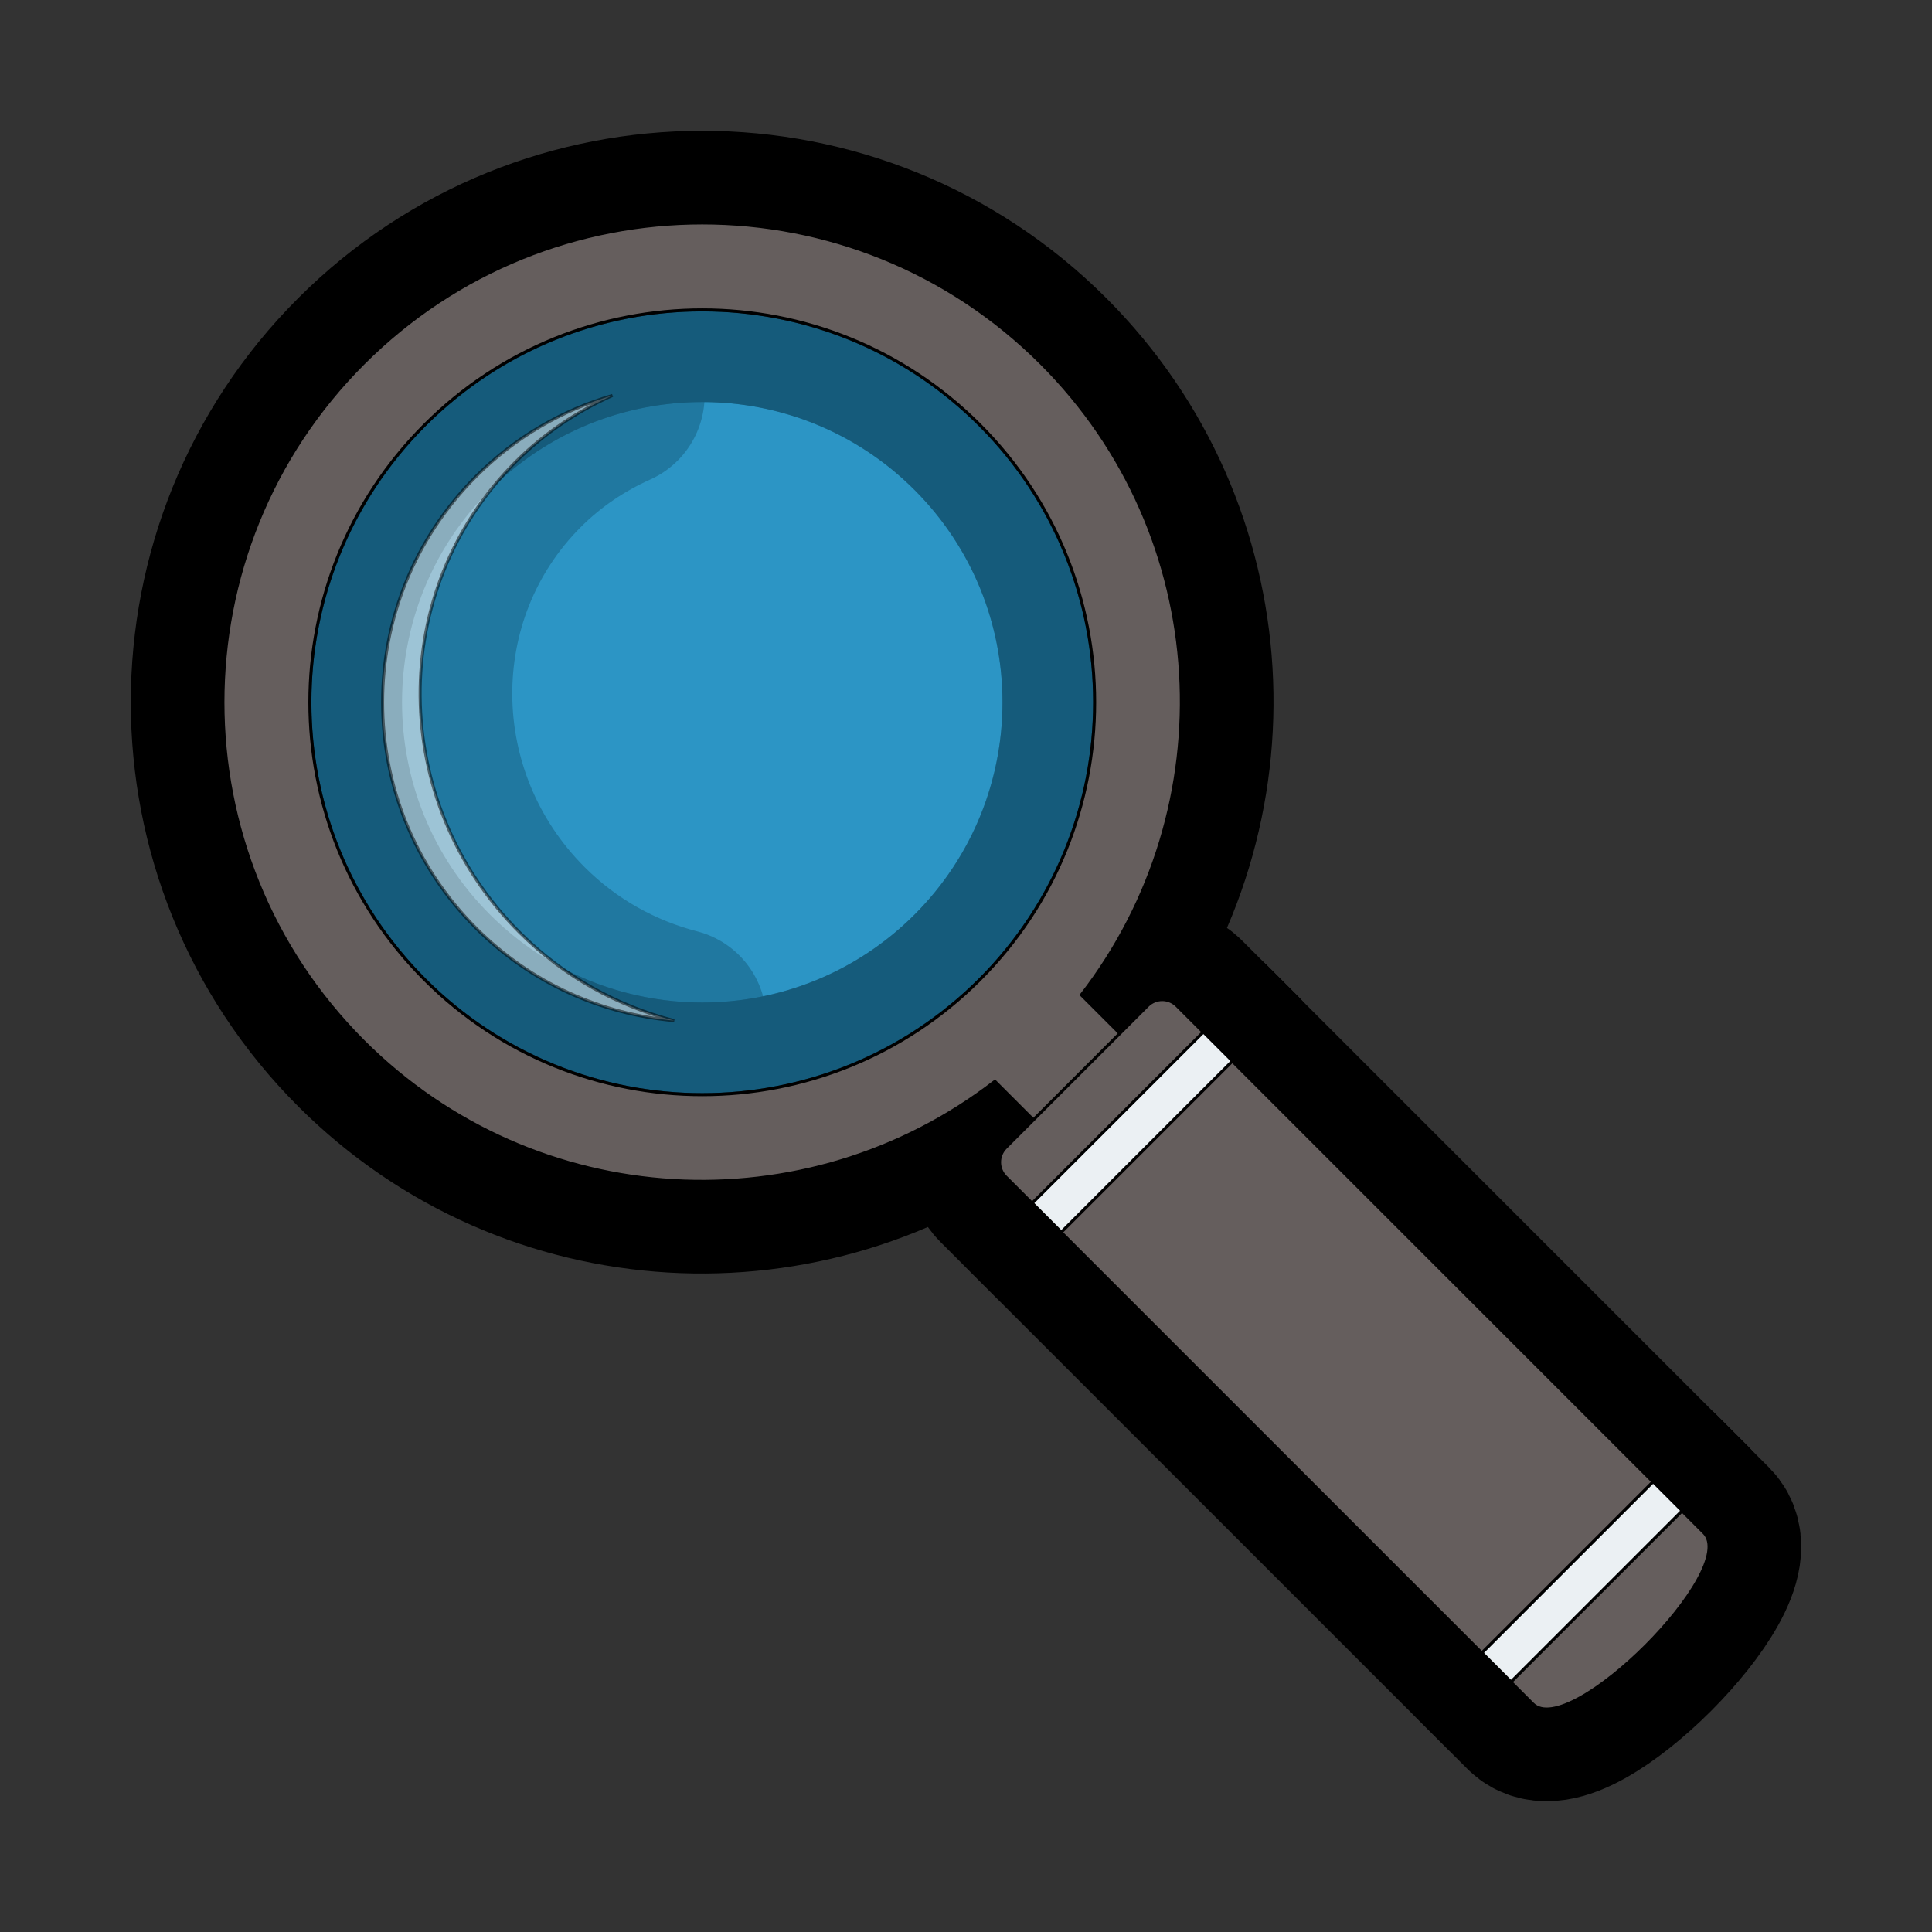 <!DOCTYPE svg PUBLIC "-//W3C//DTD SVG 1.1//EN" "http://www.w3.org/Graphics/SVG/1.1/DTD/svg11.dtd">
<!-- Uploaded to: SVG Repo, www.svgrepo.com, Transformed by: SVG Repo Mixer Tools -->
<svg version="1.1" id="Layer_1" xmlns="http://www.w3.org/2000/svg" xmlns:xlink="http://www.w3.org/1999/xlink" viewBox="-73.73 -73.73 638.98 638.98" xml:space="preserve" width="800px" height="800px" fill="#000000" stroke="#000000">
<rect x="-73.73" y="-73.73" width="638.98" height="638.98" fill="#333333" stroke="none"/>
<g id="SVGRepo_bgCarrier" stroke-width="0"/>
<g id="SVGRepo_tracerCarrier" stroke-linecap="round" stroke-linejoin="round" stroke="#000000" stroke-width="60.948"> <ellipse style="opacity:0.5;fill:#2bb7f7;enable-background:new ;" cx="158.537" cy="158.536" rx="129.777" ry="129.777"/> <path style="opacity:0.5;fill:#FFFFFF;enable-background:new ;" d="M98.081,234.62c-43.316-43.315-43.882-112.979-1.264-155.595 c9.509-9.511,20.41-16.745,32.021-21.96c-16.497,4.812-32.056,13.702-45.064,26.71c-41.288,41.289-41.289,108.231,0,149.521 c18.282,18.281,41.596,28.431,65.483,30.523C130.561,258.986,112.79,249.33,98.081,234.62z"/> <path style="fill:#655e5d;" d="M270.636,46.433c-61.912-61.912-162.291-61.911-224.202,0.001s-61.912,162.291-0.001,224.202 c57.054,57.054,146.703,61.394,208.884,13.294l14.18,14.182l28.615-28.613l-14.182-14.182 C332.029,193.137,327.69,103.487,270.636,46.433z M250.301,250.302c-50.681,50.681-132.852,50.681-183.534,0 c-50.68-50.681-50.68-132.852,0.002-183.533s132.85-50.681,183.531,0C300.982,117.45,300.982,199.621,250.301,250.302z"/> <path style="fill:#655e5d;" d="M305.823,258.865l-46.959,46.958c-2.669,2.67-2.669,6.996,0,9.665l174.339,174.338 c12.132,12.133,68.755-44.49,56.623-56.623L315.488,258.865C312.819,256.196,308.493,256.196,305.823,258.865z"/> <g> <rect x="409.379" y="442.628" transform="matrix(-0.707 0.707 -0.707 -0.707 1084.995 449.429)" style="fill:#EBF0F3;" width="80.077" height="13.594"/> <rect x="260.671" y="293.889" transform="matrix(-0.707 0.707 -0.707 -0.707 725.961 300.668)" style="fill:#EBF0F3;" width="80.077" height="13.594"/> </g> </g>
<g id="SVGRepo_iconCarrier"> <ellipse style="opacity:0.5;fill:#2bb7f7;enable-background:new ;" cx="158.537" cy="158.536" rx="129.777" ry="129.777"/> <path style="opacity:0.5;fill:#FFFFFF;enable-background:new ;" d="M98.081,234.62c-43.316-43.315-43.882-112.979-1.264-155.595 c9.509-9.511,20.41-16.745,32.021-21.96c-16.497,4.812-32.056,13.702-45.064,26.71c-41.288,41.289-41.289,108.231,0,149.521 c18.282,18.281,41.596,28.431,65.483,30.523C130.561,258.986,112.79,249.33,98.081,234.62z"/> <path style="fill:#655e5d;" d="M270.636,46.433c-61.912-61.912-162.291-61.911-224.202,0.001s-61.912,162.291-0.001,224.202 c57.054,57.054,146.703,61.394,208.884,13.294l14.18,14.182l28.615-28.613l-14.182-14.182 C332.029,193.137,327.69,103.487,270.636,46.433z M250.301,250.302c-50.681,50.681-132.852,50.681-183.534,0 c-50.68-50.681-50.68-132.852,0.002-183.533s132.85-50.681,183.531,0C300.982,117.45,300.982,199.621,250.301,250.302z"/> <path style="fill:#655e5d;" d="M305.823,258.865l-46.959,46.958c-2.669,2.67-2.669,6.996,0,9.665l174.339,174.338 c12.132,12.133,68.755-44.49,56.623-56.623L315.488,258.865C312.819,256.196,308.493,256.196,305.823,258.865z"/> <g> <rect x="409.379" y="442.628" transform="matrix(-0.707 0.707 -0.707 -0.707 1084.995 449.429)" style="fill:#EBF0F3;" width="80.077" height="13.594"/> <rect x="260.671" y="293.889" transform="matrix(-0.707 0.707 -0.707 -0.707 725.961 300.668)" style="fill:#EBF0F3;" width="80.077" height="13.594"/> </g> </g>
</svg>